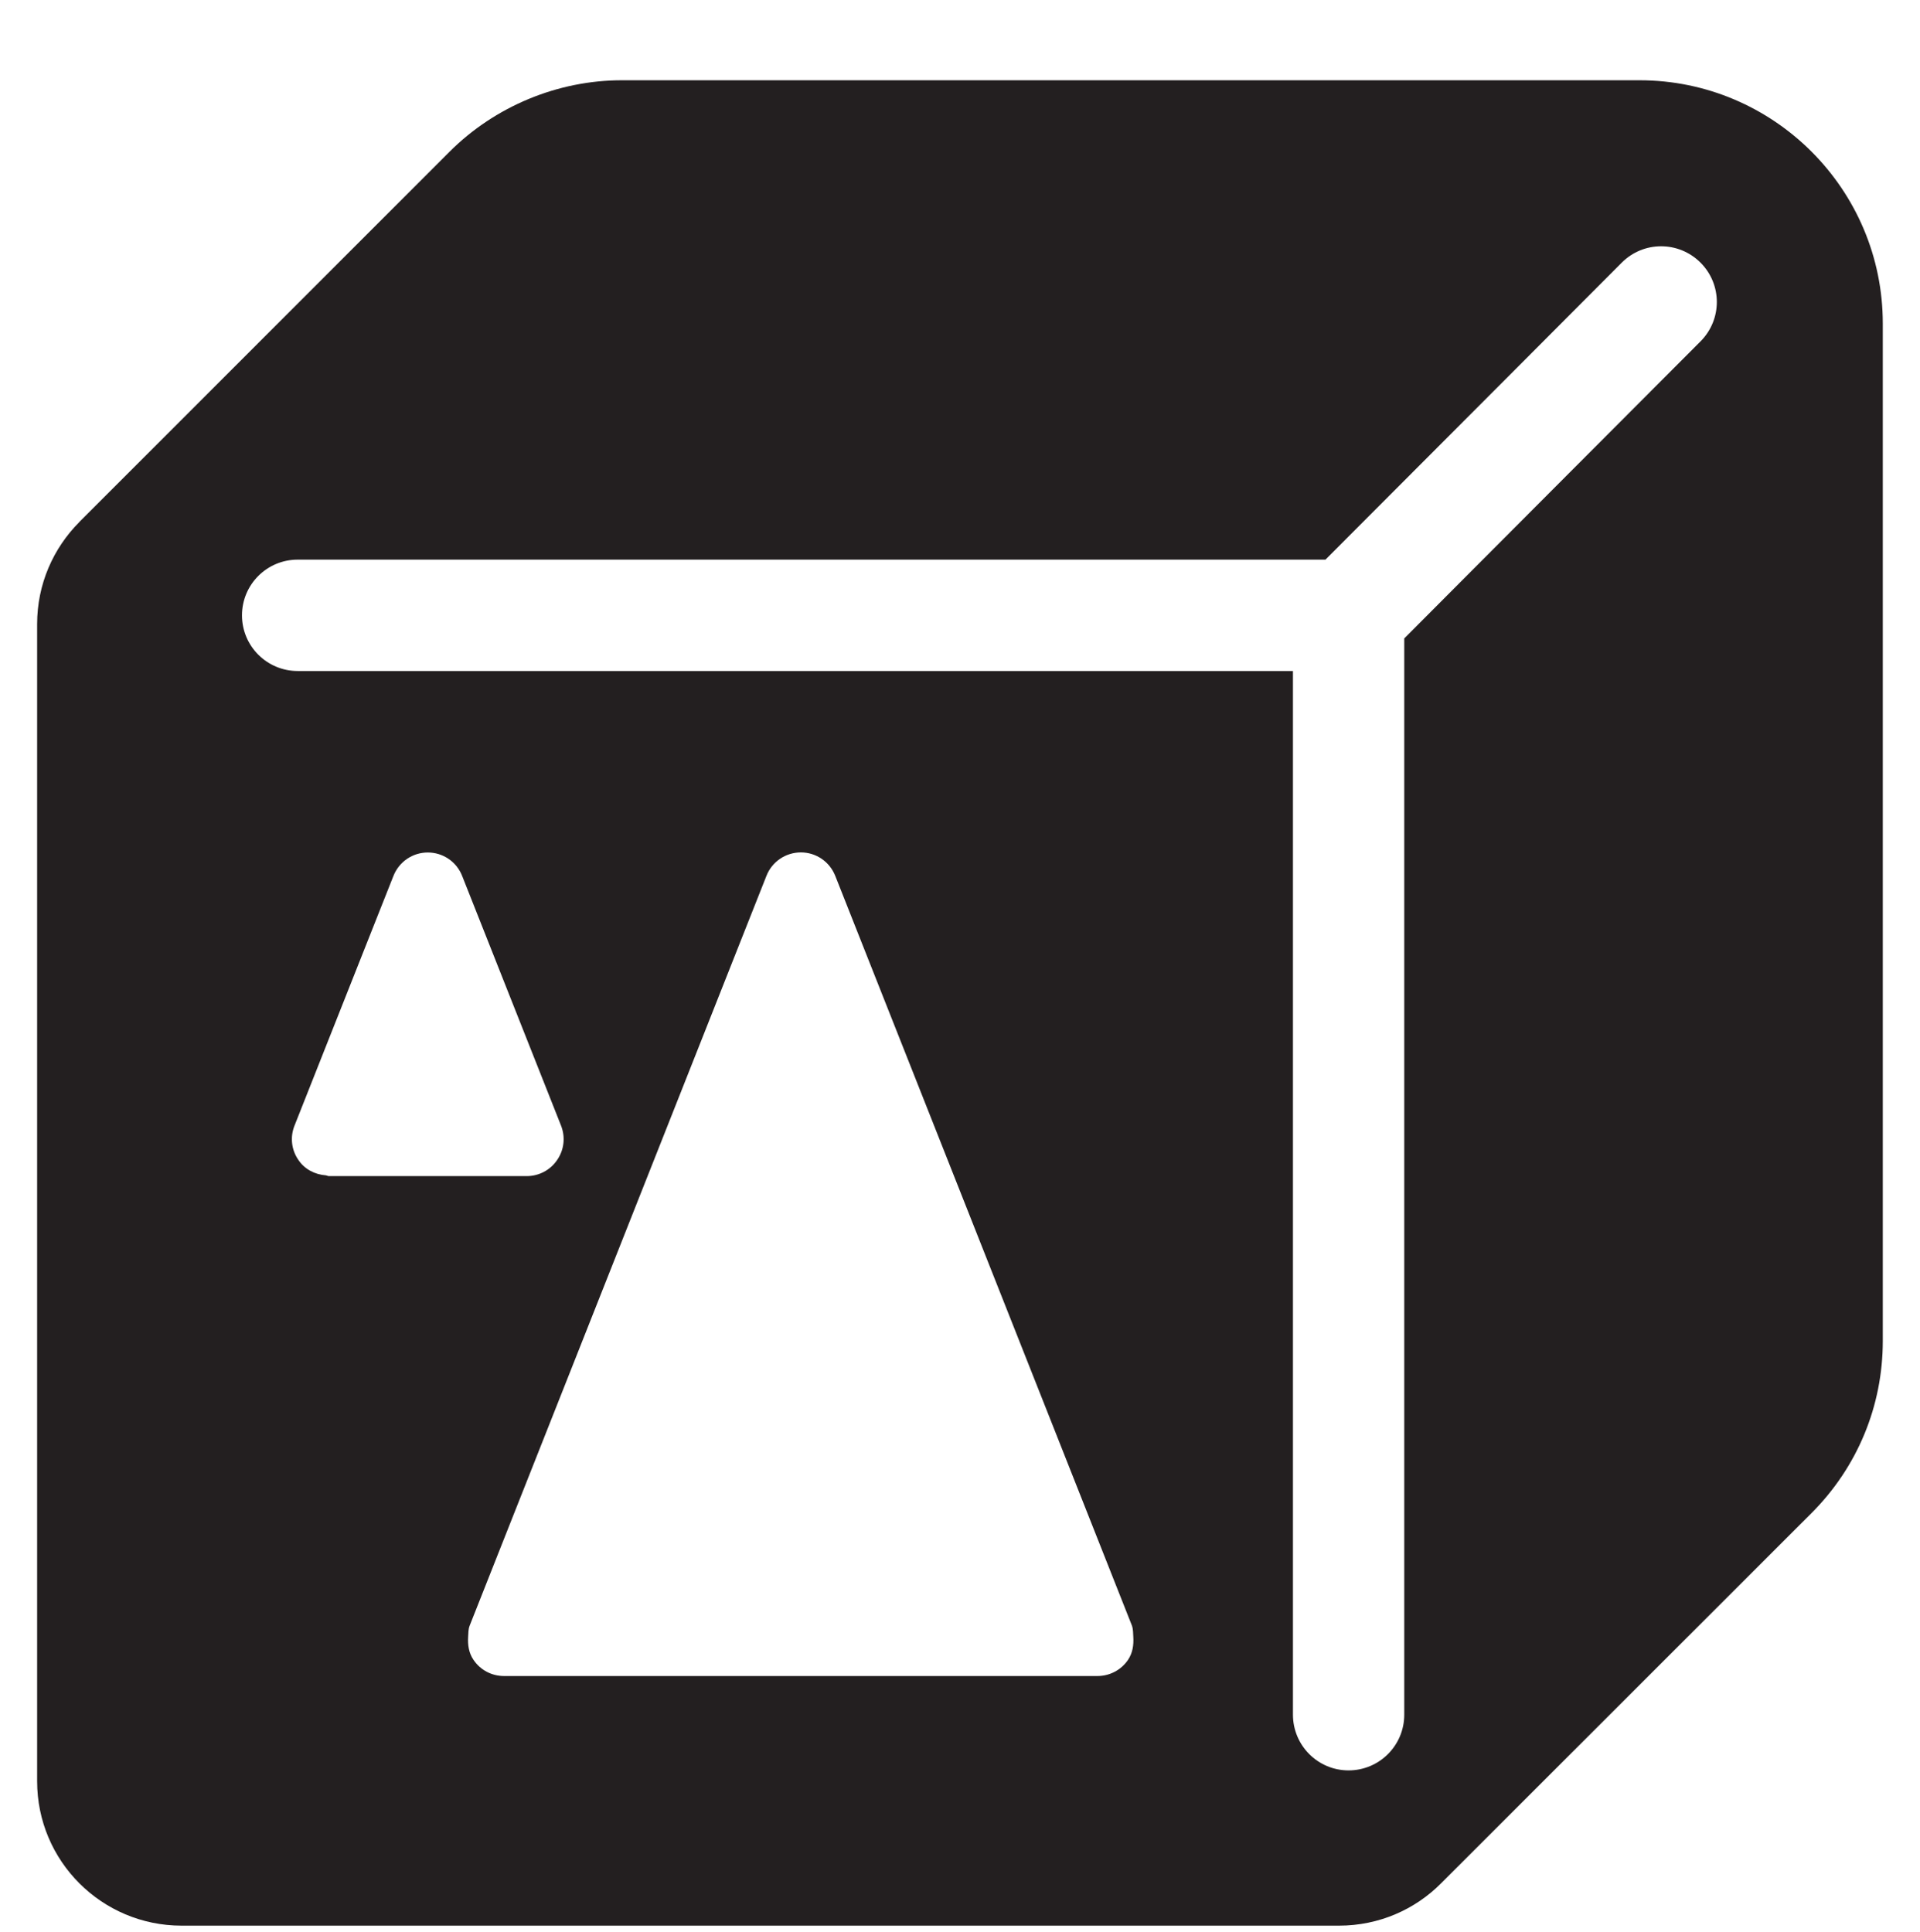 <?xml version="1.0" encoding="iso-8859-1"?>
<!-- Generator: Adobe Illustrator 16.0.0, SVG Export Plug-In . SVG Version: 6.00 Build 0)  -->
<!DOCTYPE svg PUBLIC "-//W3C//DTD SVG 1.1//EN" "http://www.w3.org/Graphics/SVG/1.1/DTD/svg11.dtd">
<svg version="1.1" xmlns="http://www.w3.org/2000/svg" xmlns:xlink="http://www.w3.org/1999/xlink" x="0px" y="0px"
	 width="23.271px" height="23.416px" viewBox="0 0 23.271 23.416" style="enable-background:new 0 0 23.271 23.416;"
	 xml:space="preserve">
<g id="LightningPyramid">
	<path style="fill:#231F20;" d="M19.871,0.973H7.537c-0.775,0-1.535,0.314-2.087,0.865L0.962,6.327l0.001,0
		C0.646,6.644,0.45,7.082,0.45,7.564v14.029c0,0.967,0.784,1.75,1.751,1.75h14.028c0.483,0,0.921-0.195,1.237-0.513l4.492-4.49
		c0.556-0.558,0.862-1.298,0.862-2.085V3.923C22.821,2.296,21.498,0.973,19.871,0.973z M13.736,19.843
		c0.006,0.098-0.008,0.195-0.064,0.278c-0.083,0.123-0.222,0.196-0.37,0.196H6.108c-0.148,0-0.287-0.073-0.369-0.196
		c-0.057-0.083-0.071-0.181-0.065-0.278c0.003-0.046,0.001-0.093,0.019-0.138l3.597-9.089c0.067-0.171,0.233-0.283,0.417-0.283
		s0.348,0.112,0.416,0.283l3.596,9.089C13.735,19.75,13.733,19.797,13.736,19.843z M4.769,10.617
		c0.068-0.171,0.232-0.283,0.416-0.283s0.349,0.112,0.416,0.283L6.8,13.645c0.055,0.139,0.037,0.295-0.047,0.416
		c-0.082,0.123-0.222,0.196-0.369,0.196H3.986c-0.012,0-0.022-0.007-0.034-0.009c-0.136-0.01-0.26-0.074-0.336-0.188
		c-0.084-0.121-0.102-0.277-0.046-0.416l0.382-0.965L4.769,10.617z M15.671,20.785V8.134H3.608c-0.373,0-0.675-0.302-0.675-0.675
		s0.302-0.675,0.675-0.675h12.457l0.834-0.836l1.471-1.474l1.286-1.29c0.264-0.265,0.69-0.264,0.954-0.001
		c0.264,0.263,0.265,0.69,0.001,0.955l-1.292,1.295l-1.47,1.474l-0.829,0.832v13.047c0,0.373-0.302,0.675-0.675,0.675
		S15.671,21.158,15.671,20.785z"/>
</g>
<g id="Layer_1">
</g>
</svg>
